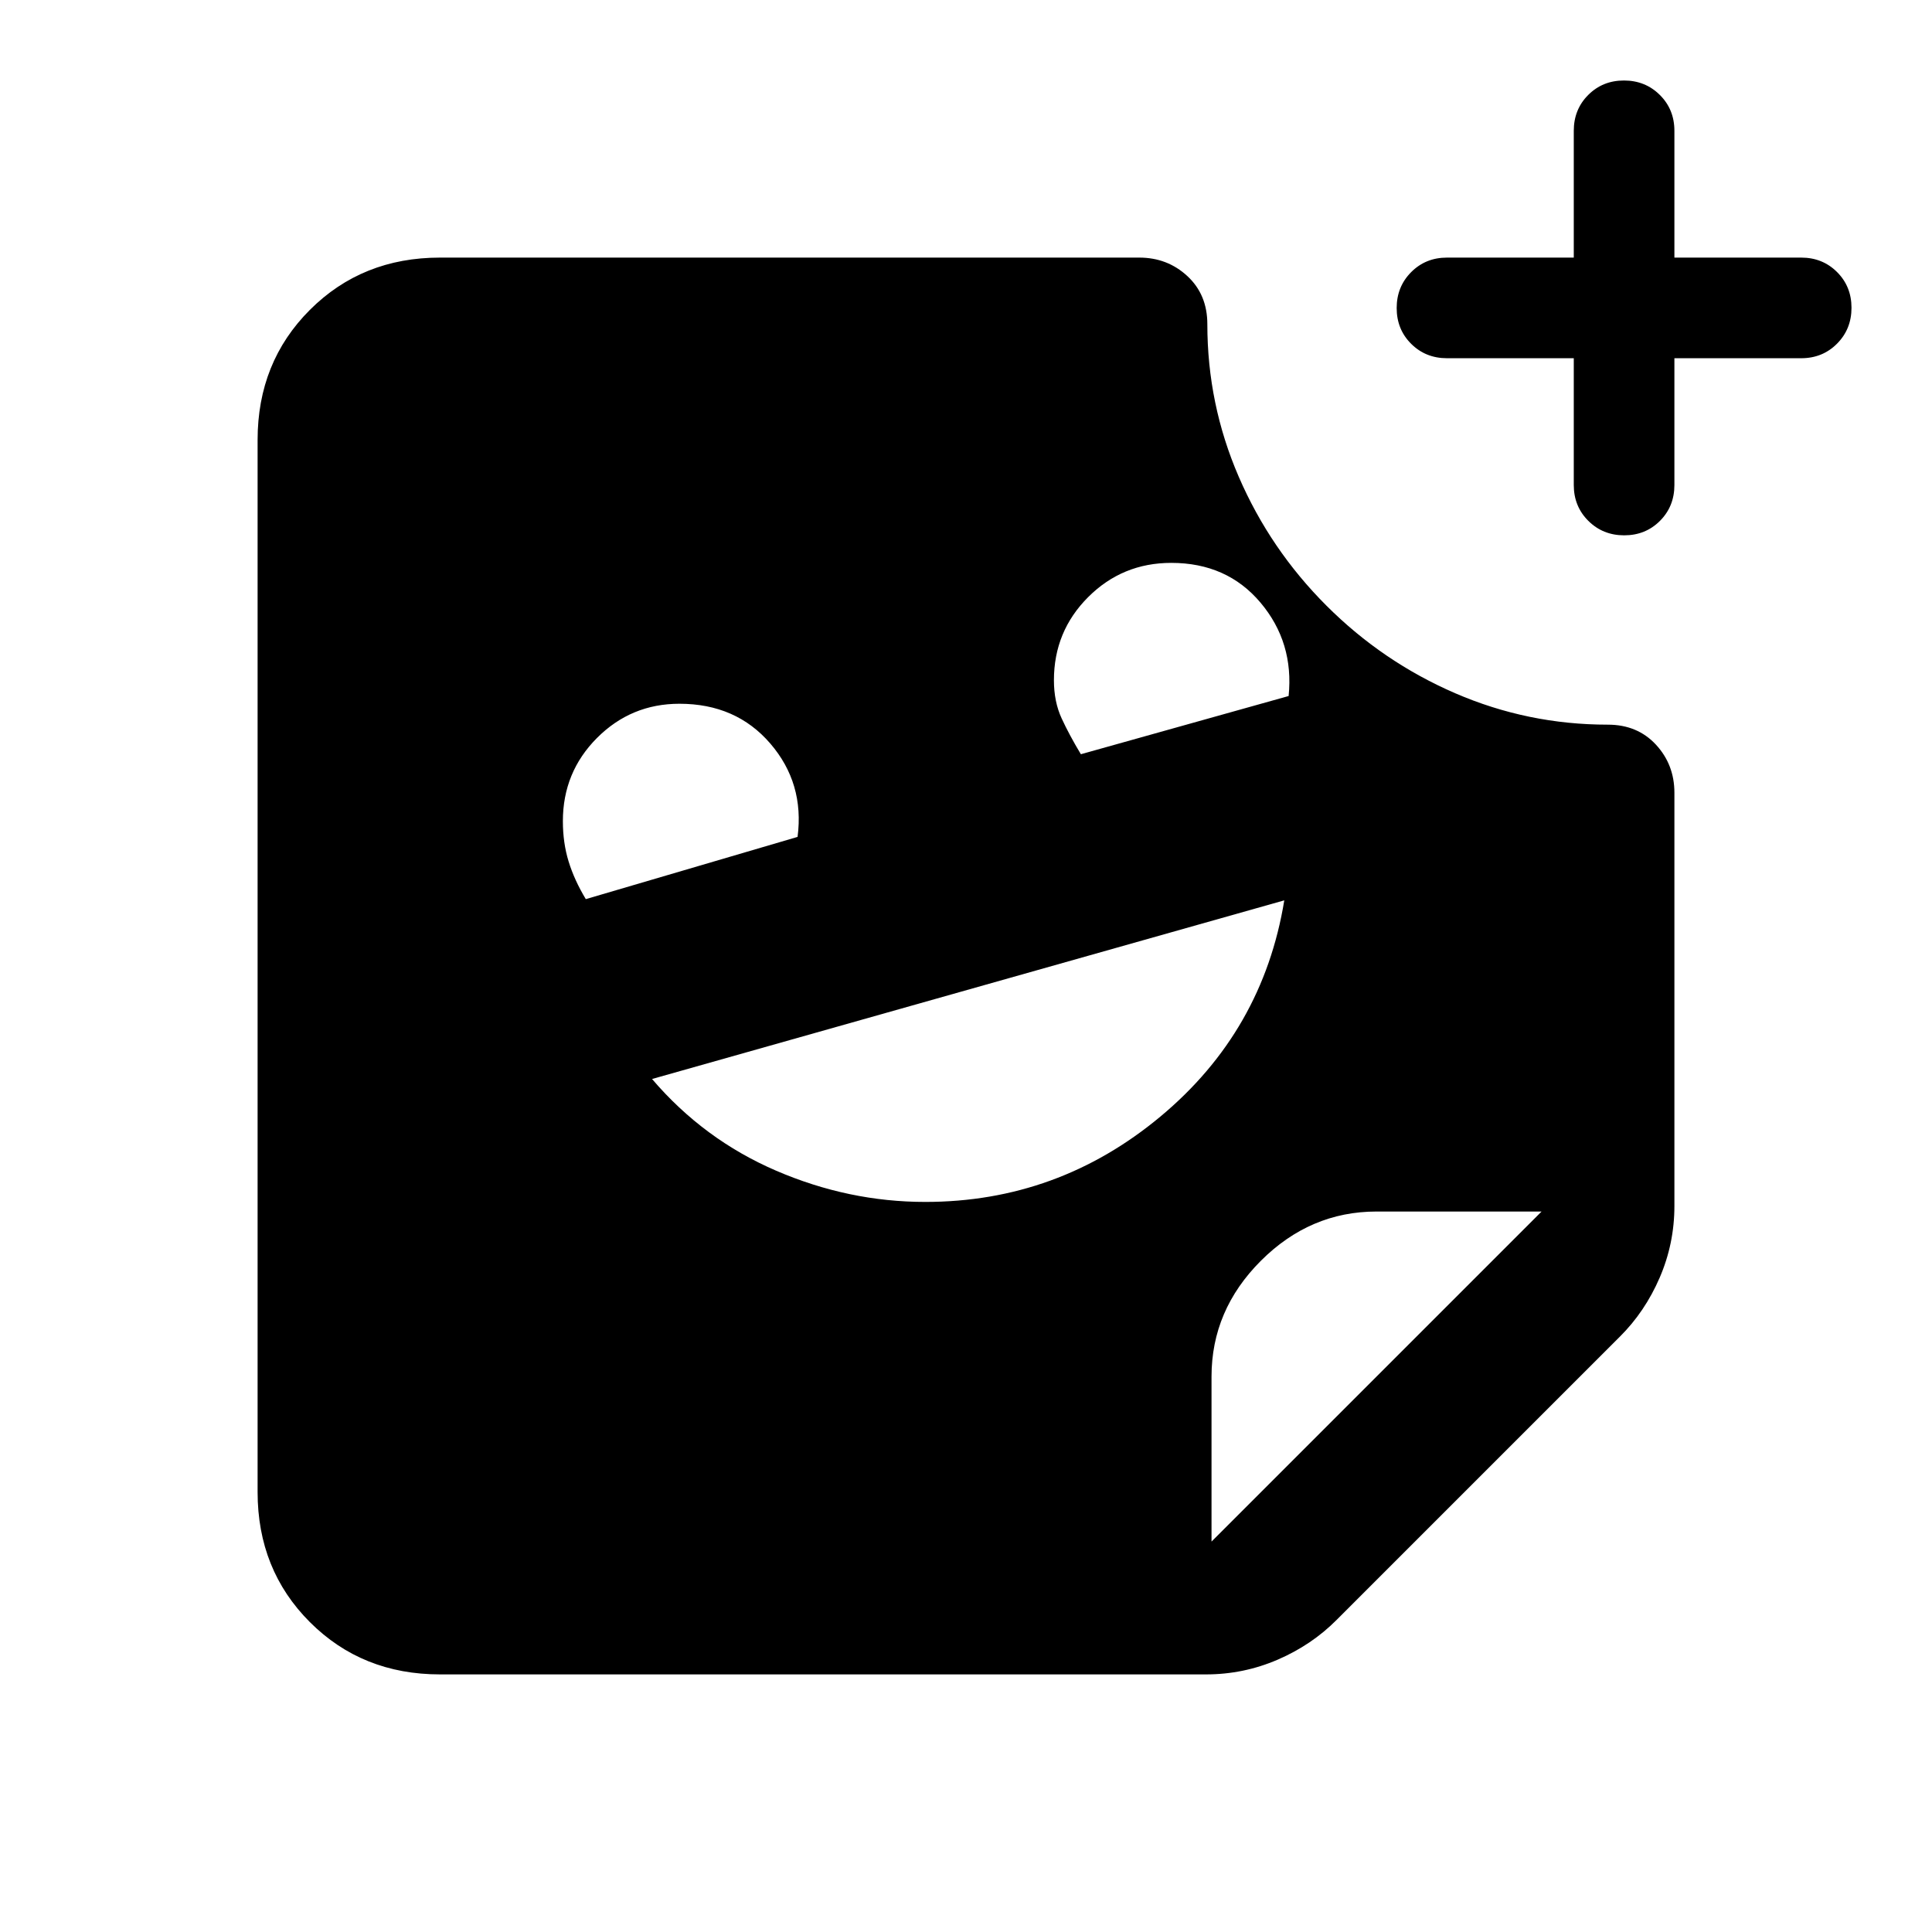 <svg xmlns="http://www.w3.org/2000/svg" height="24" viewBox="0 -960 960 960" width="24"><path d="M782-782h-63q-10.62 0-17.81-7.17-7.19-7.17-7.19-17.77t7.19-17.83Q708.38-832 719-832h63v-63q0-10.63 7.17-17.81 7.17-7.19 17.77-7.19t17.83 7.19Q832-905.63 832-895v63h63q10.63 0 17.81 7.17 7.19 7.17 7.19 17.77t-7.19 17.83Q905.63-782 895-782h-63v63q0 10.62-7.17 17.81-7.17 7.19-17.77 7.19t-17.83-7.19Q782-708.38 782-719v-63ZM537.08-585.23l103.23-28.92q2.69-26.62-13.96-46.39-16.66-19.77-44.35-19.77-24.29 0-41.3 17.01-17.01 17.01-17.01 41.3 0 10.69 3.85 19 3.84 8.31 9.54 17.77Zm-246 72 105.23-30.92q3.46-26.62-13.55-46.39t-45.14-19.77q-24.04 0-40.99 17.01-16.94 17.01-16.94 41.3 0 10.82 2.85 20.06 2.84 9.25 8.54 18.71Zm168.67 150.46q65.92 0 116.85-42.42 50.94-42.43 61.55-107.43L324-423.85q25.69 30.08 61.69 45.58t74.06 15.5ZM602-194l164-164h-82q-33 0-57.5 24.5T602-276v82Zm-383.38 66q-38.66 0-64.64-25.98Q128-179.96 128-218.62v-522.76q0-38.66 25.98-64.64Q179.96-832 218.62-832h347.46q14 0 23.92 9.19 9.92 9.19 9.92 23.89 0 39.77 15.62 75.85 15.61 36.07 43.54 63.99 27.92 27.93 63.99 43.54 36.08 15.62 75.85 15.62 14.7 0 23.89 9.92 9.19 9.92 9.19 23.92v205.31q0 18.69-7.32 35.64-7.32 16.94-19.83 29.36L664.23-155.15q-12.42 12.51-29.36 19.83-16.95 7.32-35.64 7.32H218.62Z"/></svg>